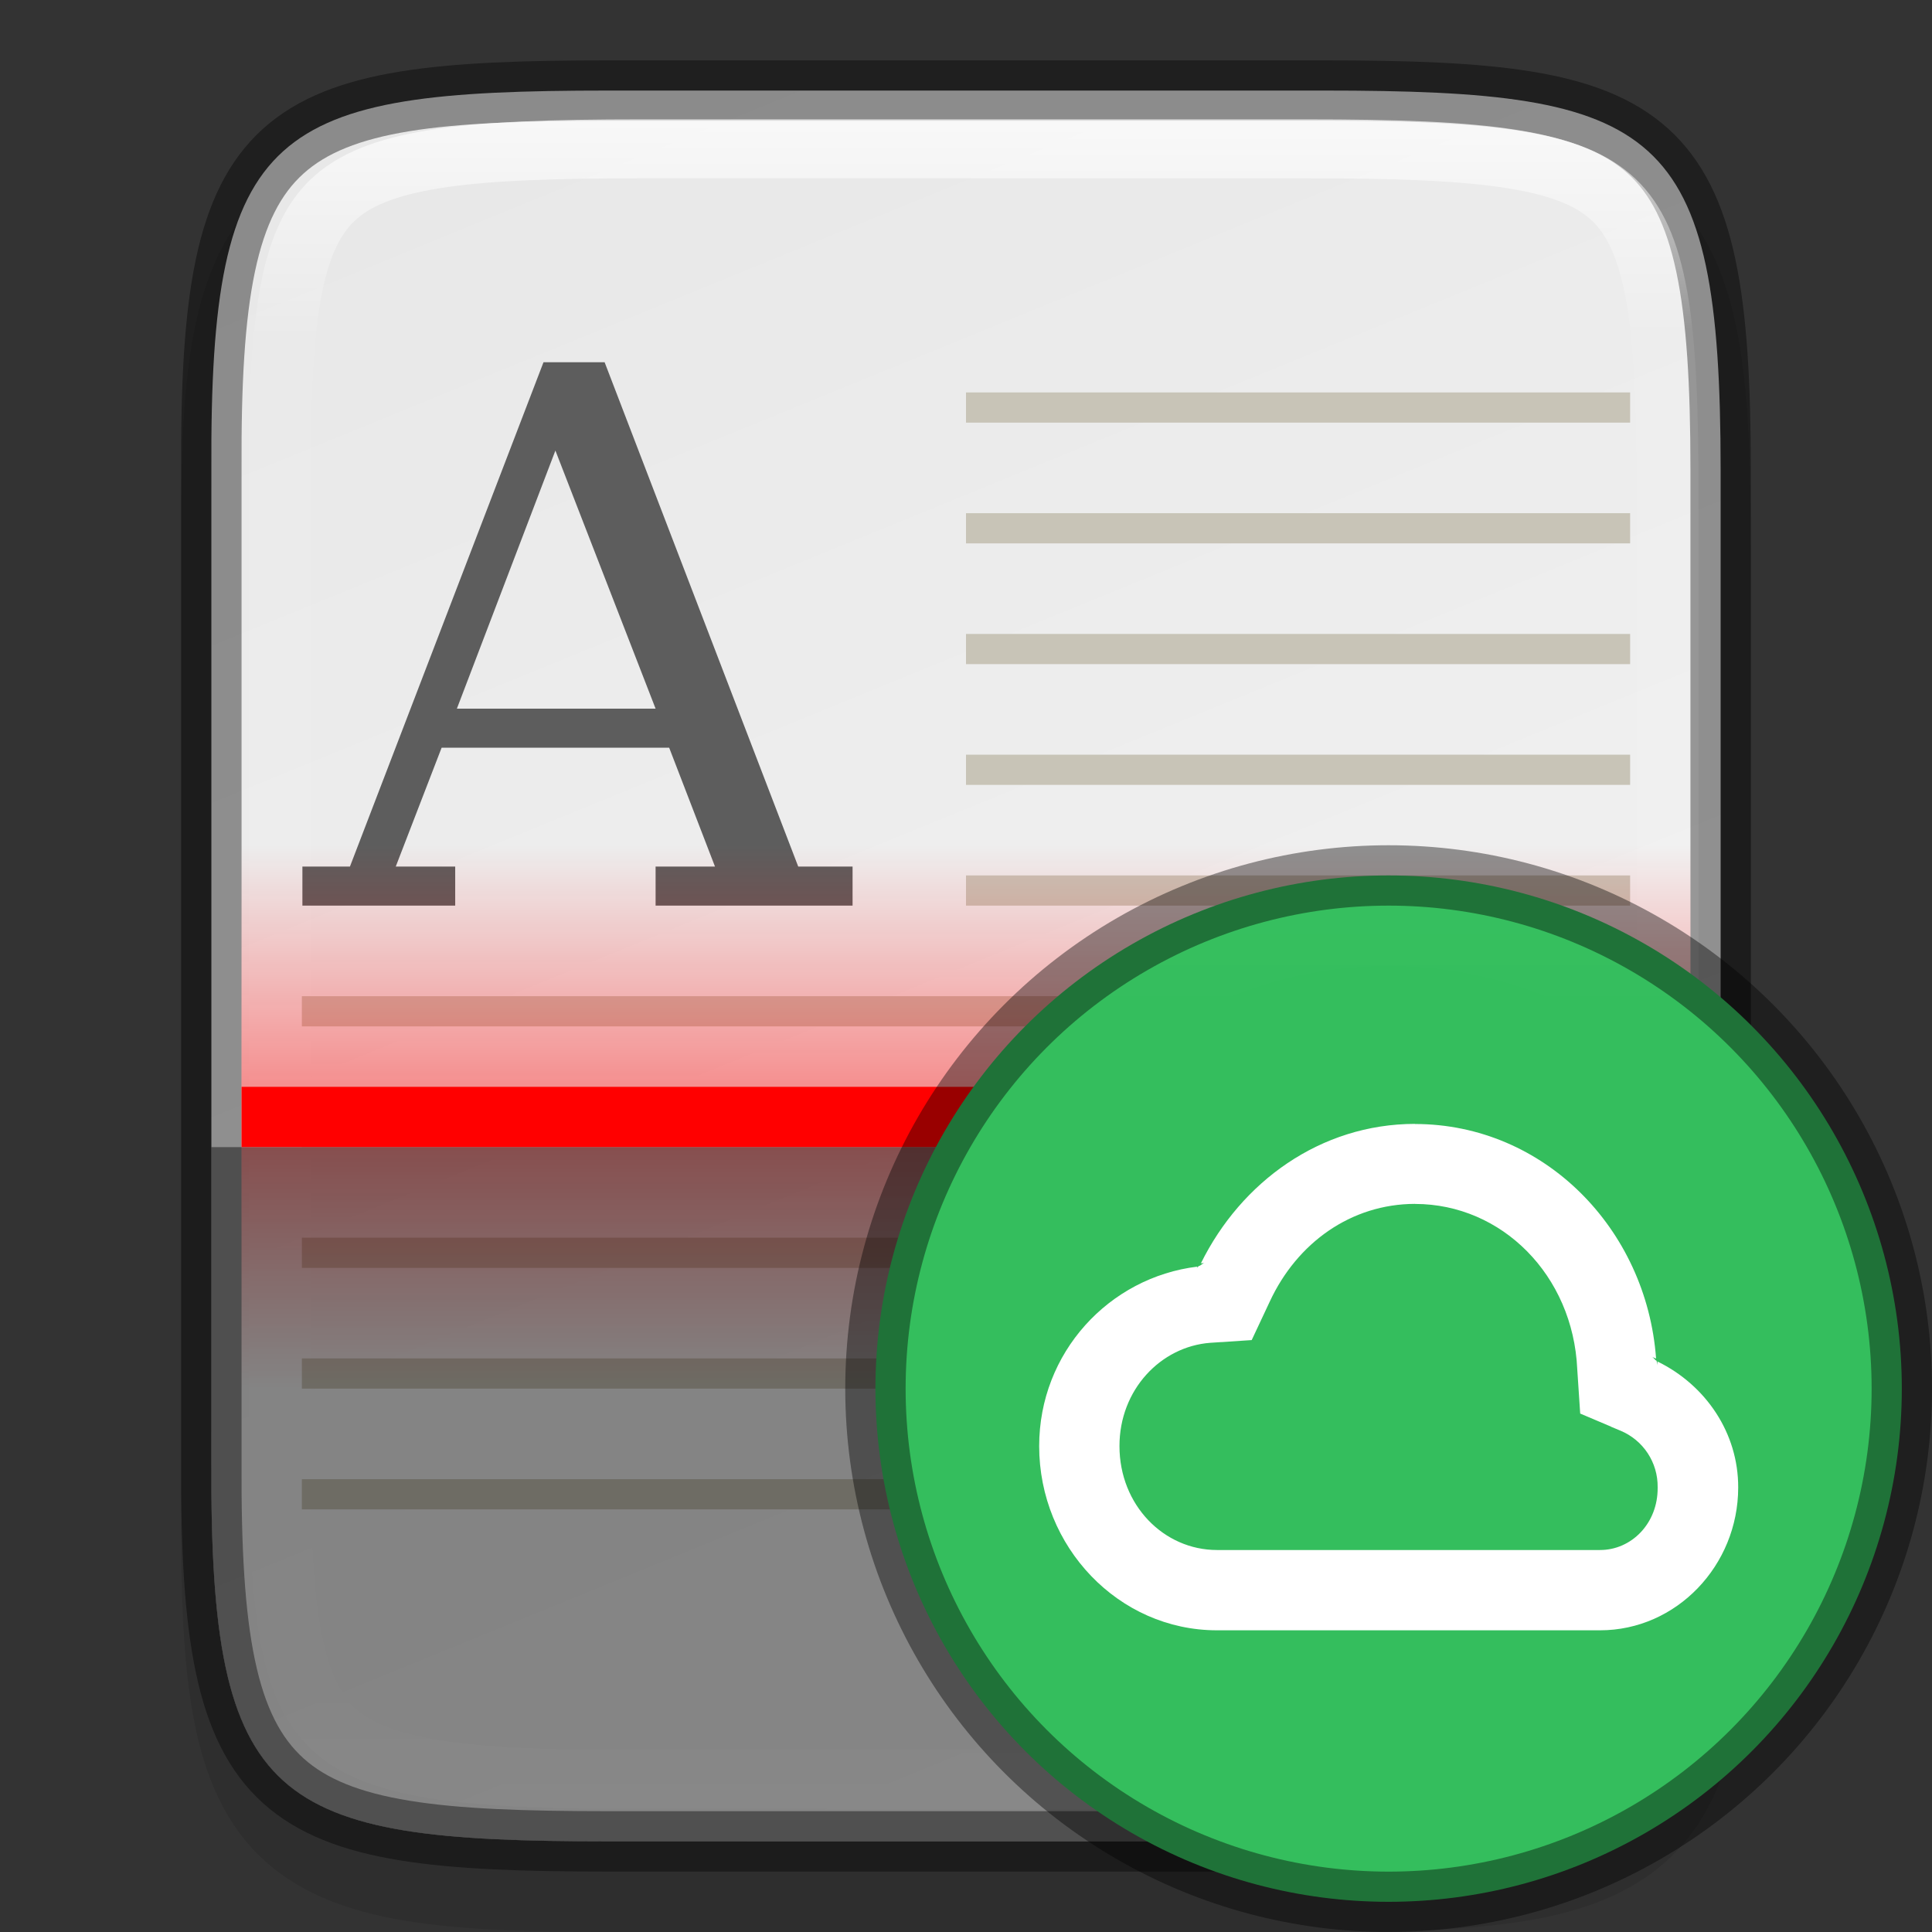 <svg width="32" height="32" version="1" xmlns="http://www.w3.org/2000/svg" xmlns:xlink="http://www.w3.org/1999/xlink">
 <rect width="100%" height="100%" fill="#333333" stroke="none"/>
 <defs>
  <linearGradient id="linearGradient3257" x1="330.08" x2="341.93" y1="133.5" y2="162.5" gradientTransform="translate(-320,-132)" gradientUnits="userSpaceOnUse">
   <stop stop-color="#e8e8e8" offset="0"/>
   <stop stop-color="#f5f5f5" offset="1"/>
  </linearGradient>
  <linearGradient id="linearGradient1004-8" x1="344" x2="344" y1="62" y2="106" gradientUnits="userSpaceOnUse">
   <stop stop-color="#fff" offset="0"/>
   <stop stop-color="#fff" stop-opacity=".098" offset=".125"/>
   <stop stop-color="#fff" stop-opacity=".098" offset=".925"/>
   <stop stop-color="#fff" stop-opacity=".498" offset="1"/>
  </linearGradient>
  <clipPath id="clipPath994-1">
   <path d="m335.73 62c-8.824 0-9.774 0.906-9.73 9.748v24.504c-0.043 8.842 0.906 9.748 9.73 9.748h16.539c8.824 0 9.73-0.906 9.73-9.748v-24.504c0-8.842-0.906-9.748-9.73-9.748z" color="#000000" fill="#cdcdcd"/>
  </clipPath>
  <linearGradient id="linearGradient1188-5-0" x1="40" x2="40" y1="168" y2="136" gradientTransform="matrix(.107 0 0 .125 -.286 -3)" gradientUnits="userSpaceOnUse" xlink:href="#linearGradient1186"/>
  <linearGradient id="linearGradient1186">
   <stop stop-color="#f00" offset="0"/>
   <stop stop-color="#f00" stop-opacity="0" offset="1"/>
  </linearGradient>
  <linearGradient id="linearGradient1188-5-1-7" x1="40" x2="40" y1="168" y2="136" gradientTransform="matrix(.107 0 0 .125 -.286 -40)" gradientUnits="userSpaceOnUse" xlink:href="#linearGradient1186"/>
  <linearGradient id="linearGradient1276" x1="344" x2="366" y1="94" y2="94" gradientTransform="matrix(.714 0 0 .714 -244.57 -76.143)" gradientUnits="userSpaceOnUse">
   <stop stop-color="#fff" offset="0"/>
   <stop stop-color="#fff" stop-opacity="0" offset="1"/>
  </linearGradient>
 </defs>
 <path d="m10.193 2c-1.421 0-2.549 0.031-3.506 0.191-0.957 0.161-1.792 0.473-2.412 1.092s-0.936 1.456-1.096 2.414c-0.159 0.958-0.187 2.087-0.18 3.512v15.588c-7e-3 1.421 0.021 2.55 0.18 3.506 0.159 0.958 0.475 1.795 1.096 2.414s1.455 0.931 2.412 1.092c0.957 0.161 2.085 0.191 3.506 0.191h11.615c1.421 0 2.547-0.031 3.502-0.191 0.955-0.161 1.788-0.474 2.406-1.094 0.618-0.62 0.931-1.454 1.092-2.41 0.16-0.957 0.191-2.084 0.191-3.508v-15.594c0-1.424-0.031-2.551-0.191-3.508-0.16-0.957-0.473-1.791-1.092-2.41-0.618-0.62-1.451-0.933-2.406-1.094-0.955-0.161-2.081-0.191-3.502-0.191z" color="#000000" color-rendering="auto" dominant-baseline="auto" image-rendering="auto" opacity=".1" shape-rendering="auto" solid-color="#000000" style="font-feature-settings:normal;font-variant-alternates:normal;font-variant-caps:normal;font-variant-ligatures:normal;font-variant-numeric:normal;font-variant-position:normal;isolation:auto;mix-blend-mode:normal;shape-padding:0;text-decoration-color:#000000;text-decoration-line:none;text-decoration-style:solid;text-indent:0;text-orientation:mixed;text-transform:none;white-space:normal"/>
 <path d="m10.075 1.5c-5.562 0-6.604 0.584-6.574 6.282v16.435c-0.029 5.698 1.013 6.282 6.574 6.282h11.85c5.56 0 6.574-0.584 6.574-6.282v-16.435c0-5.698-1.014-6.282-6.574-6.282z" color="#000000" fill="url(#linearGradient3257)"/>
 <path d="m10.075 1.5c-5.562 0-6.604 0.584-6.574 6.282v16.435c-0.029 5.698 1.013 6.282 6.574 6.282h11.85c5.56 0 6.574-0.584 6.574-6.282v-16.435c0-5.698-1.014-6.282-6.574-6.282z" color="#000000" fill="none" opacity=".4" stroke="#000"/>
 <path transform="matrix(.667 0 0 .636 -213.32 -37.455)" d="m335.73 62c-8.824 0-9.774 0.906-9.73 9.748v24.504c-0.043 8.842 0.906 9.748 9.73 9.748h16.539c8.824 0 9.73-0.906 9.73-9.748v-24.504c0-8.842-0.906-9.748-9.73-9.748z" clip-path="url(#clipPath994-1)" color="#000000" fill="none" opacity=".7" stroke="url(#linearGradient1004-8)" stroke-width="3.071"/>
 <path d="m16 6.5v0.5h11v-0.5zm0 2v0.5h11v-0.5zm0 2v0.5h11v-0.5zm0 2v0.5h11v-0.5zm0 2v0.5h11v-0.5zm-11 2v0.5h22v-0.5zm0 2v0.5h22v-0.5zm0 2v0.5h22v-0.5zm0 2v0.5h22v-0.5zm0 2v0.5h12v-0.5z" enable-background="new" fill="#c8c4b7" fill-opacity=".996"/>
 <g transform="matrix(.9 0 0 .9 -548.44 -105.6)" color="#bebebe" enable-background="new" fill="#1463a5">
  <path d="m619.38 124-3.562 9.281h-0.875v0.719h2.812v-0.719h-1.094l0.844-2.187h4.188l0.843 2.187h-1.093v0.719h3.625v-0.719h-1l-3.563-9.281zm0.219 1.625 1.844 4.75h-3.657z" fill="#5d5d5d" font-size="13.717" font-weight="400" letter-spacing="0" overflow="visible" word-spacing="0"/>
 </g>
 <rect x="4" y="18" width="24" height="1" enable-background="new" fill="#f00"/>
 <rect x="4" y="14" width="24" height="4" enable-background="new" fill="url(#linearGradient1188-5-0)" opacity=".4"/>
 <rect transform="scale(1,-1)" x="4" y="-23" width="24" height="4" enable-background="new" fill="url(#linearGradient1188-5-1-7)" opacity=".4"/>
 <path d="m3.5 19v5.217c-0.029 5.698 1.012 6.283 6.574 6.283h11.852c5.56 0 6.574-0.585 6.574-6.283v-5.217z" color="#000000" opacity=".45"/>
 <circle cx="18.5" cy="18.5" r="1.5" enable-background="new" fill="#fff"/>
 <circle cx="23" cy="23" r="8.5" fill="#34be5d" stroke="#000" stroke-dashoffset="1" stroke-linecap="round" stroke-linejoin="round" stroke-opacity=".4"/>
 <circle transform="rotate(90)" cx="23" cy="-23" r="7.5" fill="none" opacity=".3" stroke="url(#linearGradient1276)" stroke-dashoffset="1" stroke-linecap="round" stroke-linejoin="round" stroke-opacity=".4"/>
 <path d="m23.436 18.615c-1.567 0.002-2.88 0.962-3.545 2.309l0.061-0.004c-0.039 0.003-0.059 0.045-0.098 0.049-8e-3 0.017-0.027 0.024-0.035 0.041l0.016-0.031c-1.468 0.177-2.623 1.426-2.623 2.973 0 1.667 1.313 3.051 2.945 3.051h6.344c1.269 0 2.288-1.076 2.289-2.363v-2e-3c0.003-0.901-0.535-1.696-1.338-2.088l0.004 0.059v0.006c-0.001-0.027-0.016-0.049-0.018-0.076-0.032-0.015-0.045-0.052-0.078-0.066l0.07 0.029c-0.157-2.151-1.859-3.883-3.99-3.885h-2e-3zm0 1.326h2e-3c1.441 0.001 2.615 1.185 2.686 2.732v2e-3l0.049 0.738 0.512 0.217v2e-3l0.154 0.064c0.379 0.158 0.622 0.527 0.617 0.938v0.006c0.005 0.595-0.436 1.033-0.953 1.033h-6.346c-0.881 0-1.615-0.744-1.615-1.721-0.001-0.931 0.681-1.649 1.504-1.711l0.686-0.045 0.299-0.637c0.452-0.975 1.347-1.617 2.406-1.619z" color="#000000" color-rendering="auto" dominant-baseline="auto" enable-background="new" fill="#fff" image-rendering="auto" shape-rendering="auto" solid-color="#000000" stop-color="#000000" style="font-feature-settings:normal;font-variant-alternates:normal;font-variant-caps:normal;font-variant-east-asian:normal;font-variant-ligatures:normal;font-variant-numeric:normal;font-variant-position:normal;font-variation-settings:normal;inline-size:0;isolation:auto;mix-blend-mode:normal;shape-margin:0;shape-padding:0;text-decoration-color:#000000;text-decoration-line:none;text-decoration-style:solid;text-indent:0;text-orientation:mixed;text-transform:none;white-space:normal"/>
</svg>
